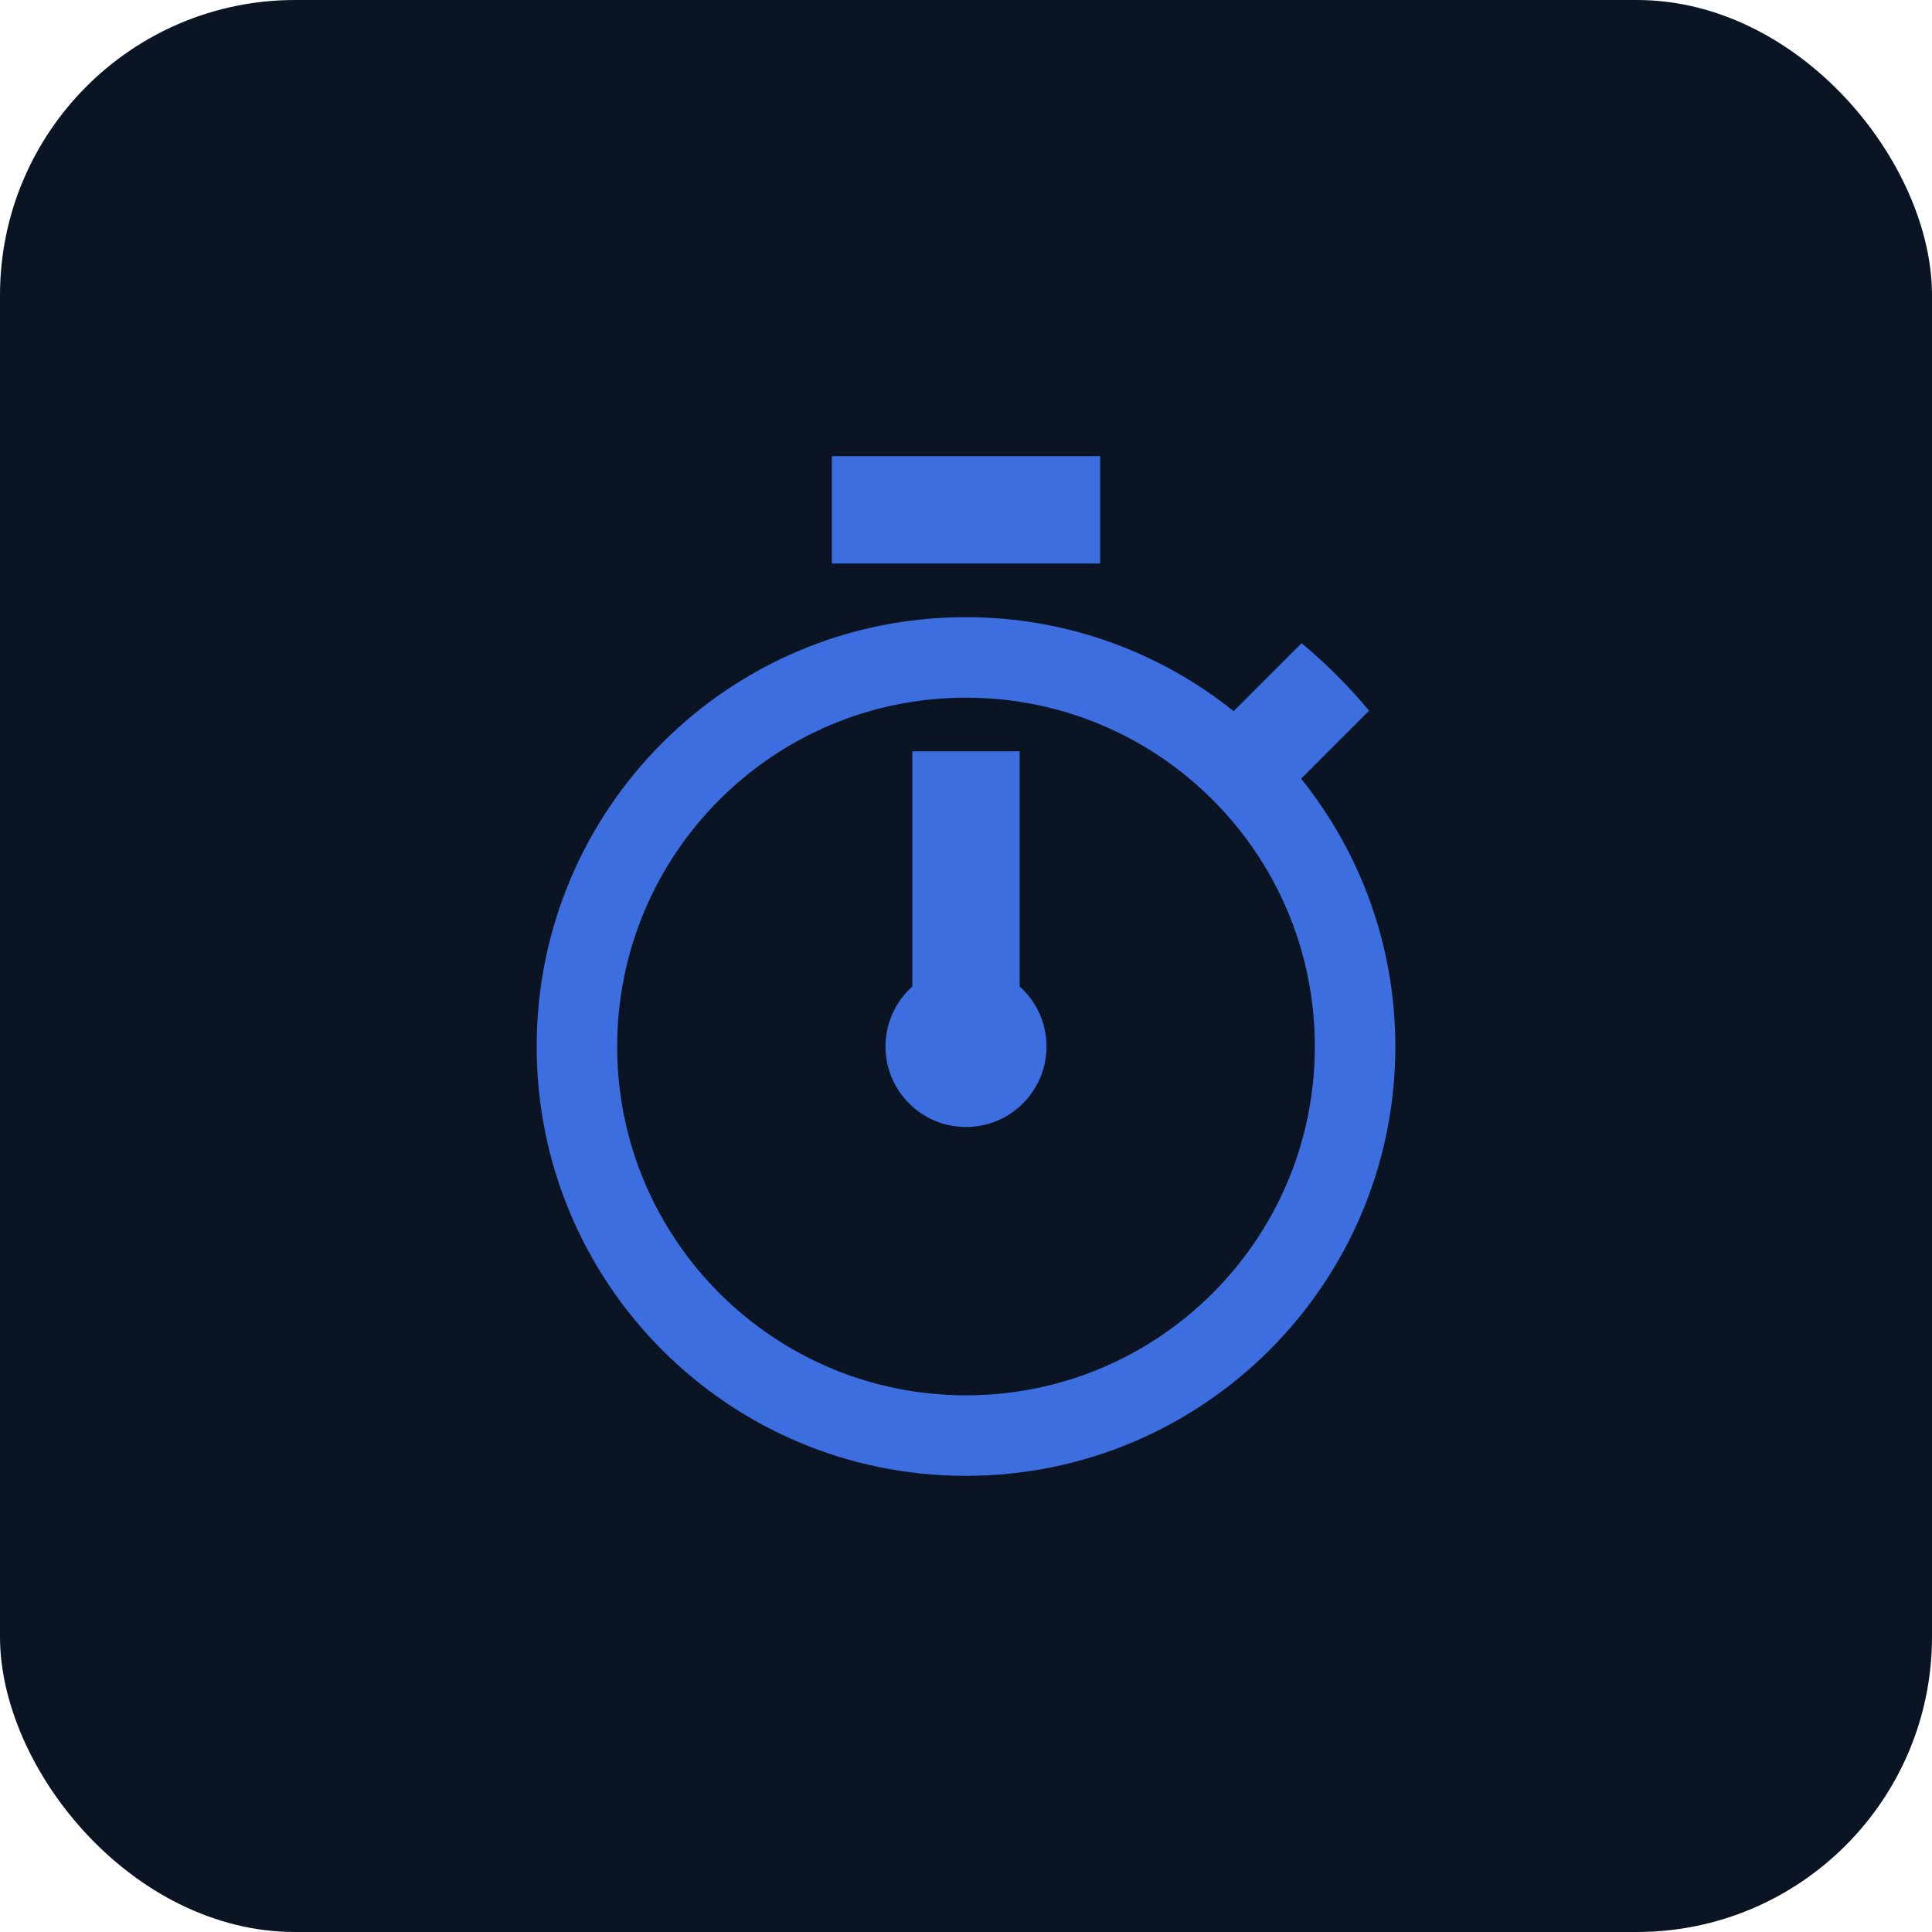 <svg xmlns="http://www.w3.org/2000/svg" width="144" height="144" viewBox="0 0 144 144">
  <g fill="none">
    <rect width="144" height="144" fill="#0A1423" rx="22"/>
    <path fill="#3D6EE0" d="M68,73.528 L68,56 L76,56 L76,73.528 C77.227,74.626 78,76.223 78,78 C78,81.314 75.314,84 72,84 C68.686,84 66,81.314 66,78 C66,76.223 66.773,74.626 68,73.528 Z M96.978,58.036 C101.369,63.511 104,70.444 104,78 C104,95.671 89.671,110 71.982,110 C54.293,110 40,95.671 40,78 C40,60.329 54.293,46 71.982,46 C79.538,46 86.489,48.631 91.947,53.004 L97.013,47.938 C98.844,49.467 100.516,51.138 102.044,52.969 L96.978,58.036 Z M72,104 C86.359,104 98,92.359 98,78 C98,63.641 86.359,52 72,52 C57.641,52 46,63.641 46,78 C46,92.359 57.641,104 72,104 Z M82,34 L82,42 L62,42 L62,34 L82,34 Z"/>
  </g>
</svg>
